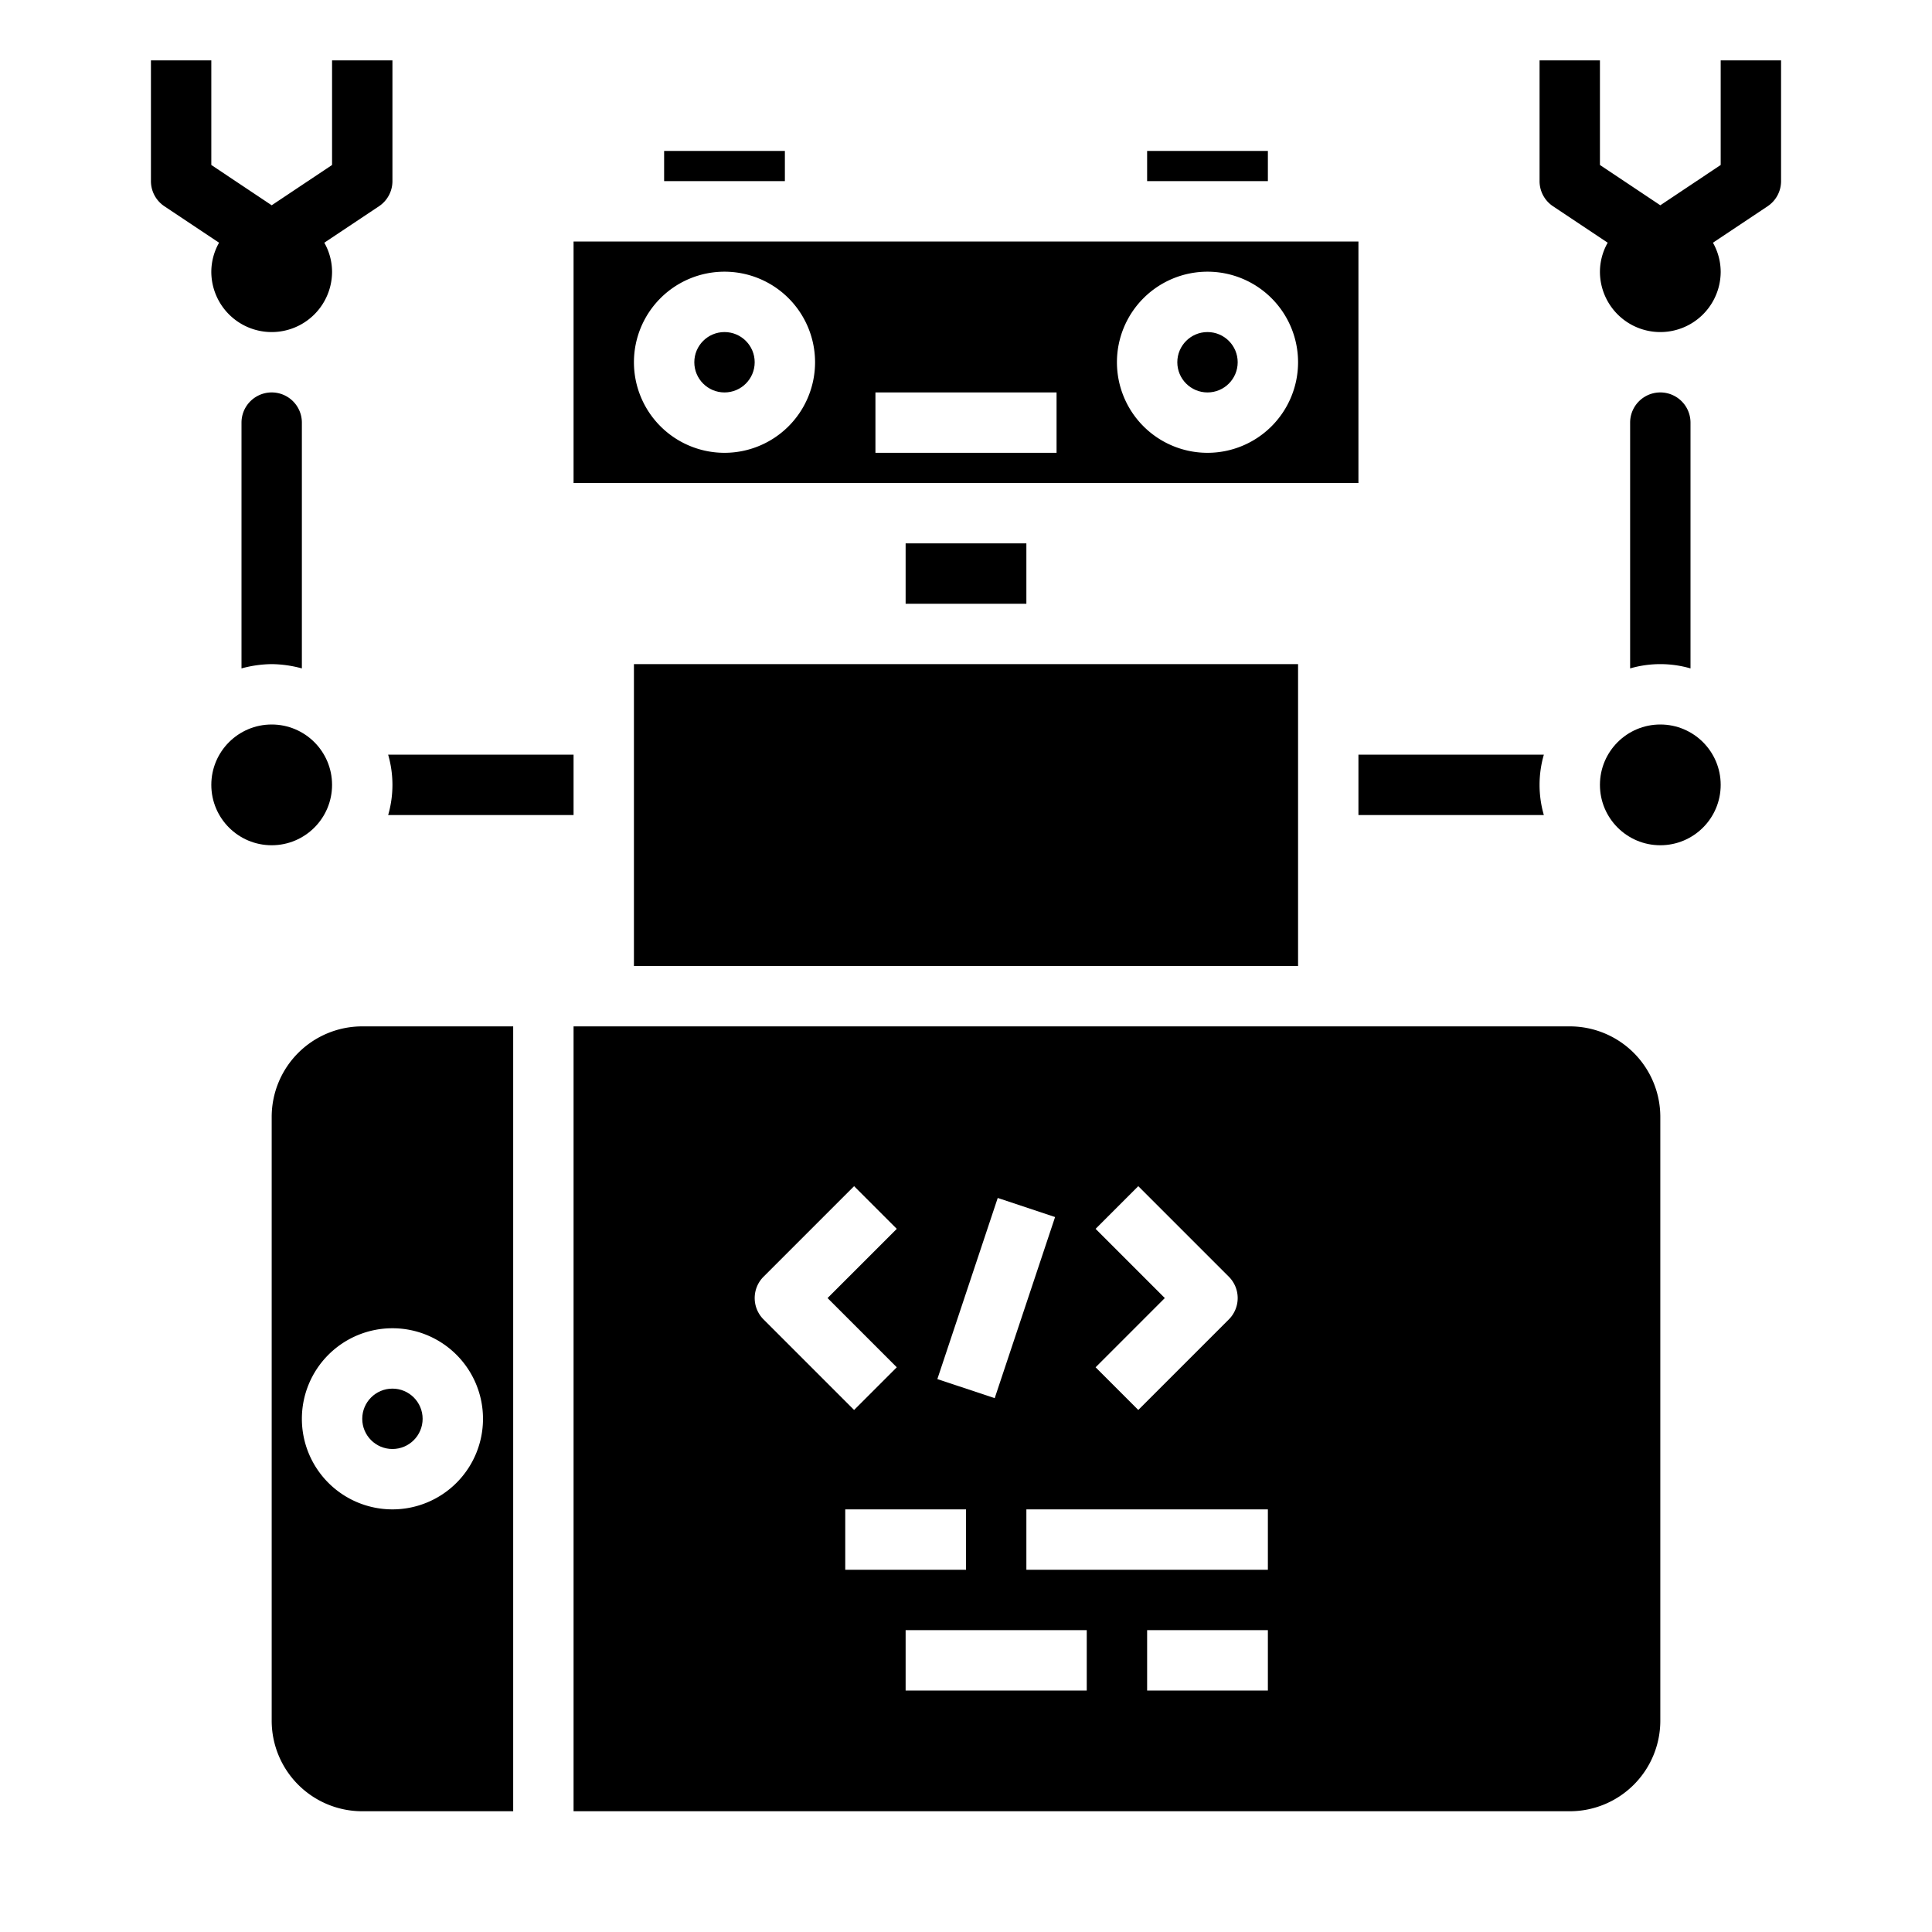 <svg xmlns="http://www.w3.org/2000/svg" viewBox="0 0 64 64" x="0px" y="0px"><g><circle cx="40" cy="12" r="1"></circle><circle cx="24" cy="12" r="1"></circle><circle cx="9" cy="26" r="2"></circle><path d="M10,22.142V14a1,1,0,0,0-2,0v8.142A3.939,3.939,0,0,1,9,22,3.939,3.939,0,0,1,10,22.142Z"></path><path d="M55,37a3,3,0,0,0-3-3H19V60H52a3,3,0,0,0,3-3ZM36.293,40.707l1.414-1.414,3,3a1,1,0,0,1,0,1.414l-3,3-1.414-1.414L38.586,43Zm-3.242-1.023,1.9.632-2,6-1.9-.632Zm-7.758,2.609,3-3,1.414,1.414L27.414,43l2.293,2.293-1.414,1.414-3-3A1,1,0,0,1,25.293,42.293ZM28,50h4v2H28Zm8,6H30V54h6Zm6,0H38V54h4Zm0-4H34V50h8Z"></path><path d="M9,37V57a3,3,0,0,0,3,3h5V34H12A3,3,0,0,0,9,37Zm7,10a3,3,0,1,1-3-3A3,3,0,0,1,16,47Z"></path><path d="M19,16H45V8H19ZM40,9a3,3,0,1,1-3,3A3,3,0,0,1,40,9ZM29,13h6v2H29ZM24,9a3,3,0,1,1-3,3A3,3,0,0,1,24,9Z"></path><circle cx="13" cy="47" r="1"></circle><rect x="21" y="22" width="22" height="10"></rect><circle cx="55" cy="26" r="2"></circle><rect x="30" y="18" width="4" height="2"></rect><path d="M56,22.142V14a1,1,0,0,0-2,0v8.142a3.592,3.592,0,0,1,2,0Z"></path><path d="M11,2V5.465L9,6.8,7,5.465V2H5V6a1,1,0,0,0,.445.832L7.257,8.04A1.966,1.966,0,0,0,7,9a2,2,0,0,0,4,0,1.966,1.966,0,0,0-.257-.96l1.812-1.208A1,1,0,0,0,13,6V2Z"></path><path d="M57,2V5.465L55,6.8,53,5.465V2H51V6a1,1,0,0,0,.445.832L53.257,8.04A1.966,1.966,0,0,0,53,9a2,2,0,0,0,4,0,1.966,1.966,0,0,0-.257-.96l1.812-1.208A1,1,0,0,0,59,6V2Z"></path><rect x="38" y="5" width="4" height="1"></rect><path d="M19,27V25H12.858a3.592,3.592,0,0,1,0,2Z"></path><rect x="22" y="5" width="4" height="1"></rect><path d="M45,25v2h6.142a3.592,3.592,0,0,1,0-2Z"></path></g></svg>